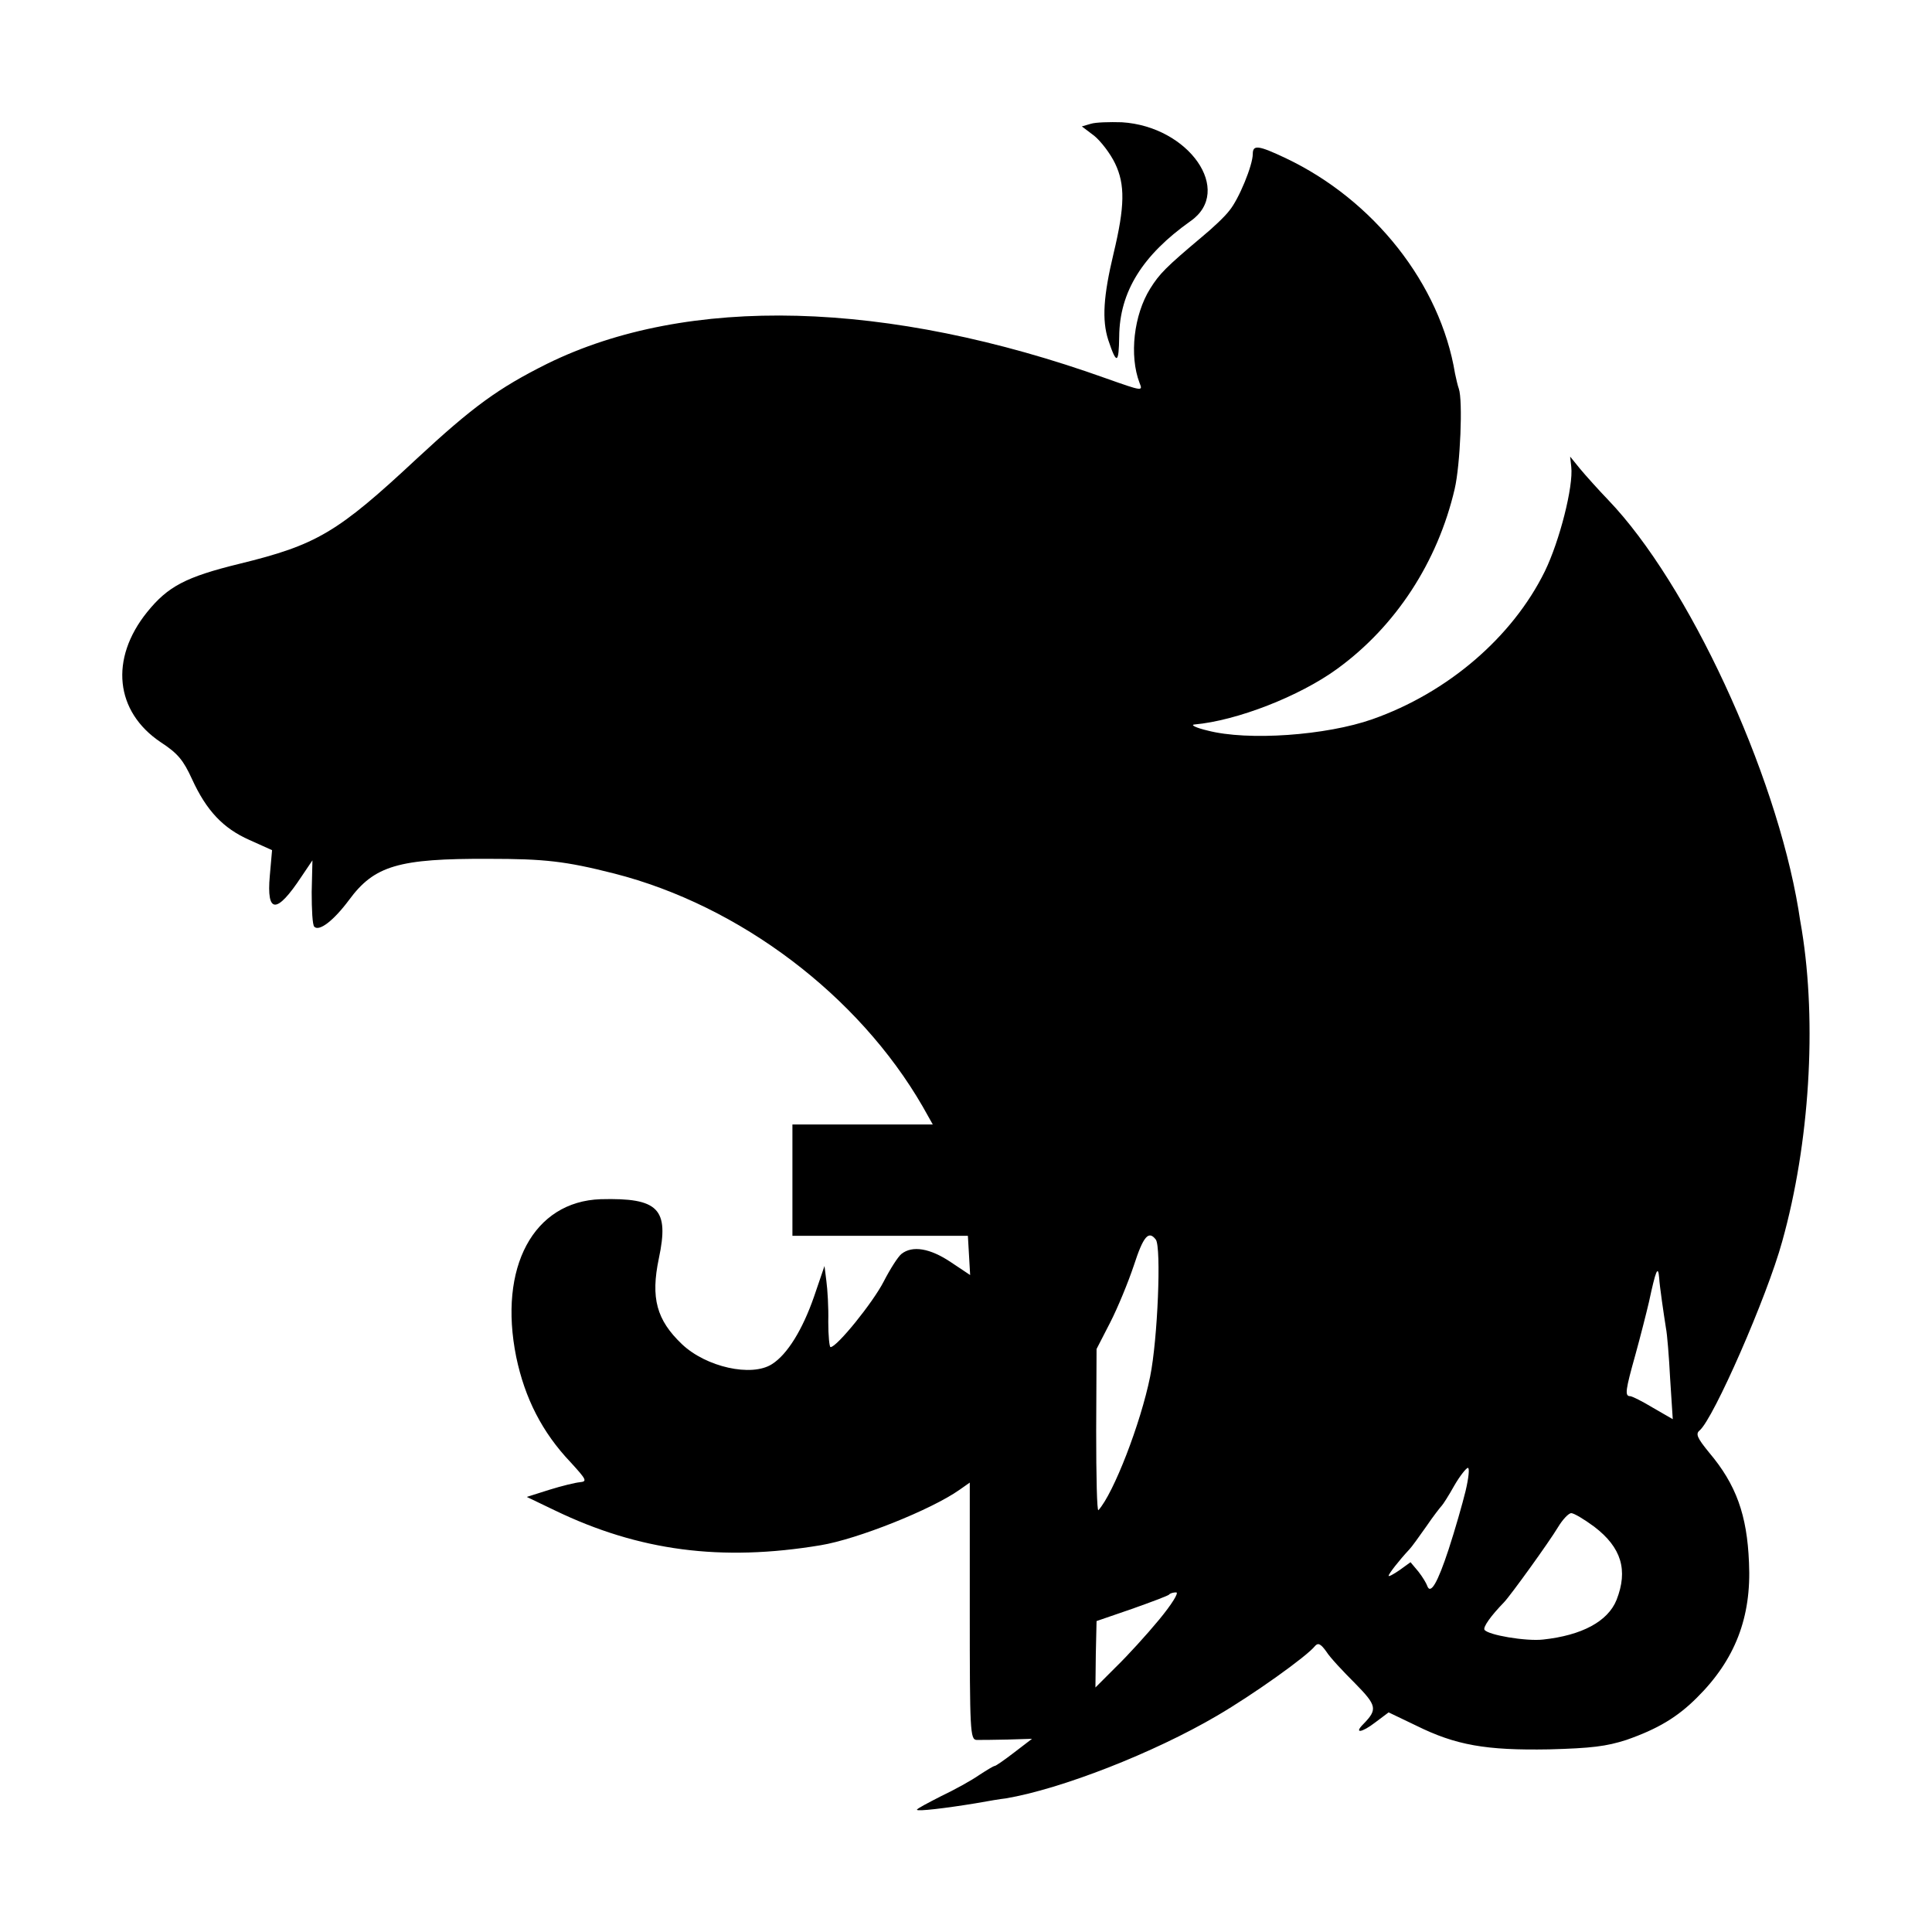 <?xml version="1.0" standalone="no"?>
<!DOCTYPE svg PUBLIC "-//W3C//DTD SVG 20010904//EN"
 "http://www.w3.org/TR/2001/REC-SVG-20010904/DTD/svg10.dtd">
<svg version="1.0" xmlns="http://www.w3.org/2000/svg"
 width="512pt" height="512pt" viewBox="0 0 512 512"
 preserveAspectRatio="xMidYMid meet">
<g transform="translate(0,512) scale(0.1,-0.1)"
fill="#000000" stroke="none">
<path d="M2891 4792 l-24 -7 33 -25 c17 -14 42 -46 55 -73 27 -56 26 -114 -4
-239 -27 -113 -31 -176 -14 -229 22 -66 28 -64 29 9 1 119 62 216 189 306 115
80 -4 251 -182 262 -32 1 -69 0 -82 -4z"/>
<path d="M3320 4712 c0 -30 -37 -120 -62 -150 -12 -16 -45 -47 -73 -70 -95
-80 -112 -97 -137 -137 -43 -69 -56 -177 -28 -250 9 -22 8 -22 -88 12 -581
208 -1110 222 -1482 39 -130 -65 -196 -113 -346 -252 -210 -196 -265 -228
-469 -278 -143 -35 -190 -60 -245 -128 -100 -124 -85 -264 36 -345 46 -30 60
-48 83 -98 38 -83 82 -130 152 -161 l60 -27 -6 -68 c-9 -101 18 -102 84 -2
l29 43 -2 -84 c0 -46 2 -88 7 -92 13 -13 51 16 92 71 67 91 131 110 370 109
148 0 203 -6 333 -39 333 -85 647 -323 817 -617 l27 -48 -186 0 -186 0 0 -148
0 -147 233 0 232 0 3 -52 3 -52 -51 34 c-55 37 -102 45 -131 22 -9 -7 -30 -40
-47 -73 -28 -55 -124 -174 -141 -174 -3 0 -6 30 -6 67 1 38 -2 86 -5 108 l-5
40 -28 -82 c-30 -86 -70 -152 -111 -178 -54 -35 -175 -8 -239 53 -67 64 -83
122 -61 227 28 132 -1 161 -154 157 -178 -6 -272 -180 -224 -418 23 -110 69
-200 144 -279 42 -46 45 -51 25 -53 -12 -1 -49 -10 -81 -20 l-60 -19 75 -36
c222 -107 440 -136 704 -92 97 16 293 94 368 147 l27 19 0 -340 c0 -318 1
-341 18 -342 9 0 46 0 82 1 l65 2 -47 -36 c-26 -20 -49 -36 -52 -36 -3 0 -21
-11 -41 -24 -20 -14 -65 -39 -101 -56 -35 -18 -64 -33 -64 -36 0 -5 76 4 155
17 33 6 69 12 80 13 148 25 393 121 560 219 96 56 239 158 260 185 8 9 15 6
30 -15 10 -16 45 -53 76 -84 58 -59 60 -69 22 -108 -26 -26 -4 -23 31 4 l36
27 73 -35 c105 -52 185 -66 352 -63 113 3 152 8 205 25 83 29 135 60 187 112
101 100 145 213 138 358 -5 126 -34 207 -106 292 -31 38 -36 49 -25 58 37 31
179 355 219 501 73 261 92 578 52 825 -3 17 -7 41 -9 55 -61 366 -292 864
-504 1085 -26 27 -60 65 -75 83 l-26 32 3 -27 c6 -52 -31 -197 -70 -277 -86
-175 -258 -322 -457 -392 -122 -43 -330 -58 -437 -30 -30 7 -46 15 -35 16 113
10 279 75 378 147 156 113 267 284 312 477 15 64 22 235 11 266 -3 8 -7 26
-10 40 -39 237 -215 460 -449 571 -72 34 -87 36 -87 11z m-257 -2877 c15 -20
5 -265 -15 -363 -25 -124 -97 -310 -137 -354 -4 -5 -6 90 -6 210 l1 217 36 70
c20 39 48 107 63 152 25 77 39 93 58 68z m1334 -102 c1 -20 12 -95 18 -133 3
-14 8 -74 11 -133 l7 -108 -52 30 c-28 17 -56 31 -61 31 -15 0 -12 17 14 110
13 47 29 110 36 140 18 84 24 99 27 63z m-513 -564 c-8 -33 -28 -103 -45 -155
-29 -88 -48 -122 -57 -96 -2 6 -12 23 -23 37 l-21 25 -29 -21 c-16 -11 -29
-18 -29 -15 0 5 27 40 55 70 6 6 26 34 45 61 19 28 38 52 41 55 3 3 18 26 33
53 15 26 32 47 36 47 5 0 2 -27 -6 -61z m341 -95 c72 -55 90 -115 59 -194 -23
-57 -92 -94 -195 -105 -45 -5 -146 12 -155 26 -4 7 16 36 52 73 18 19 119 159
143 199 12 20 28 37 35 37 7 0 34 -16 61 -36z m-1153 -246 c-33 -40 -85 -97
-115 -126 l-54 -54 1 88 2 88 93 32 c51 18 96 35 99 38 3 4 12 6 19 6 8 0 -12
-32 -45 -72z"/>
</g>
</svg>
